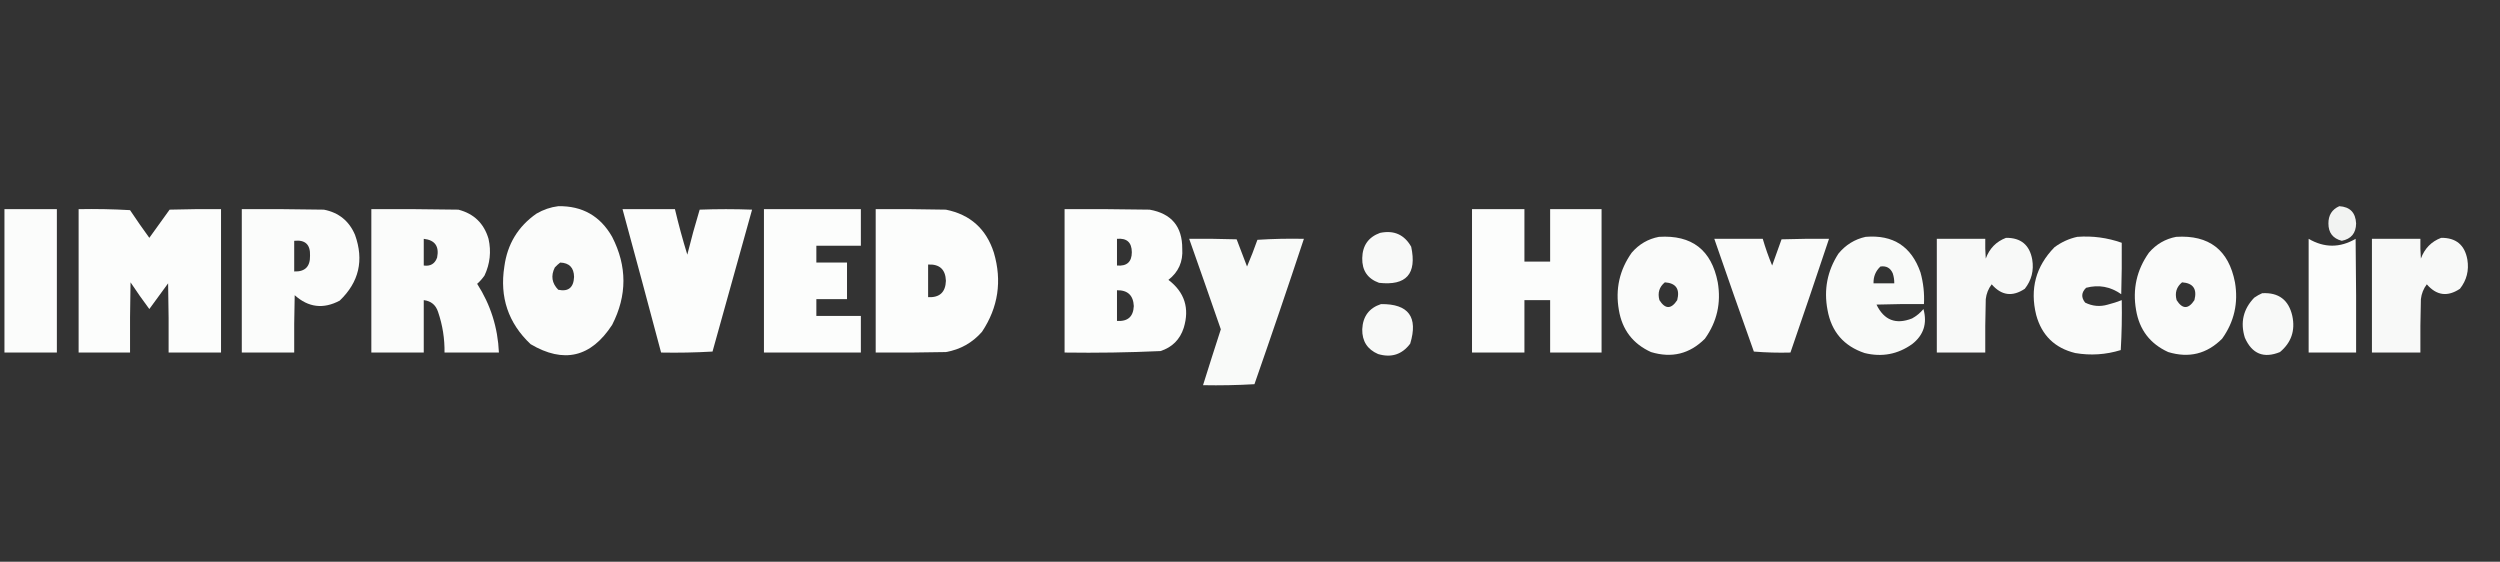 <?xml version="1.0" encoding="UTF-8"?>
<!DOCTYPE svg PUBLIC "-//W3C//DTD SVG 1.1//EN" "http://www.w3.org/Graphics/SVG/1.1/DTD/svg11.dtd">
<svg xmlns="http://www.w3.org/2000/svg" version="1.1" width="2528px" height="568px" style="shape-rendering:geometricPrecision; text-rendering:geometricPrecision; image-rendering:optimizeQuality; fill-rule:evenodd; clip-rule:evenodd" xmlns:xlink="http://www.w3.org/1999/xlink">
<rect width="100%" height="100%" fill="#333333" stroke="none"/>
<g><path style="opacity:0.983" fill="#fefffe" d="M 564.5,208.5 C 588.833,208.081 607,218.414 619,239.5C 634.224,269.161 634.224,298.827 619,328.5C 597.633,361.362 570.133,367.862 536.5,348C 513.943,326.657 505.109,300.49 510,269.5C 513.048,246.817 523.882,228.983 542.5,216C 549.449,211.962 556.783,209.462 564.5,208.5 Z M 566.5,265.5 C 575.665,265.833 580.332,270.666 580.5,280C 580.024,290.84 574.69,295.174 564.5,293C 558.023,286.394 556.856,278.894 561,270.5C 562.73,268.598 564.563,266.931 566.5,265.5 Z"/></g>
<g><path style="opacity:0.938" fill="#fefffe" d="M 2365.5,208.5 C 2376.32,209.157 2381.99,214.99 2382.5,226C 2382.35,235.813 2377.51,241.646 2368,243.5C 2358.98,241.146 2354.48,235.313 2354.5,226C 2354.44,217.607 2358.11,211.774 2365.5,208.5 Z"/></g>
<g><path style="opacity:0.981" fill="#fefffe" d="M 4.5,211.5 C 22.167,211.5 39.833,211.5 57.5,211.5C 57.5,259.833 57.5,308.167 57.5,356.5C 39.833,356.5 22.167,356.5 4.5,356.5C 4.5,308.167 4.5,259.833 4.5,211.5 Z"/></g>
<g><path style="opacity:0.99" fill="#fefffe" d="M 79.5,211.5 C 96.846,211.167 114.179,211.5 131.5,212.5C 137.805,221.971 144.305,231.305 151,240.5C 157.833,231 164.667,221.5 171.5,212C 188.83,211.5 206.163,211.333 223.5,211.5C 223.5,259.833 223.5,308.167 223.5,356.5C 205.833,356.5 188.167,356.5 170.5,356.5C 170.667,333.164 170.5,309.831 170,286.5C 163.667,295.167 157.333,303.833 151,312.5C 144.421,303.675 138.087,294.675 132,285.5C 131.5,309.164 131.333,332.831 131.5,356.5C 114.167,356.5 96.833,356.5 79.5,356.5C 79.5,308.167 79.5,259.833 79.5,211.5 Z"/></g>
<g><path style="opacity:0.982" fill="#fefffe" d="M 244.5,211.5 C 272.169,211.333 299.835,211.5 327.5,212C 342.532,214.929 353.032,223.429 359,237.5C 368.202,263.15 363.036,285.316 343.5,304C 327.007,312.773 311.84,310.94 298,298.5C 297.5,317.83 297.333,337.164 297.5,356.5C 279.833,356.5 262.167,356.5 244.5,356.5C 244.5,308.167 244.5,259.833 244.5,211.5 Z M 297.5,243.5 C 308.619,242.285 313.953,247.285 313.5,258.5C 313.758,269.576 308.425,274.909 297.5,274.5C 297.5,264.167 297.5,253.833 297.5,243.5 Z"/></g>
<g><path style="opacity:0.983" fill="#fefffe" d="M 375.5,211.5 C 404.835,211.333 434.169,211.5 463.5,212C 479.226,216.059 489.392,225.892 494,241.5C 496.858,254.319 495.524,266.652 490,278.5C 487.872,281.63 485.372,284.463 482.5,287C 496.076,308.122 503.409,331.288 504.5,356.5C 486.167,356.5 467.833,356.5 449.5,356.5C 449.702,342.449 447.536,328.782 443,315.5C 440.698,308.359 435.865,304.359 428.5,303.5C 428.5,321.167 428.5,338.833 428.5,356.5C 410.833,356.5 393.167,356.5 375.5,356.5C 375.5,308.167 375.5,259.833 375.5,211.5 Z M 428.5,241.5 C 439.806,242.731 444.306,249.064 442,260.5C 439.706,266.775 435.206,269.441 428.5,268.5C 428.5,259.5 428.5,250.5 428.5,241.5 Z"/></g>
<g><path style="opacity:0.986" fill="#fefffe" d="M 629.5,211.5 C 647.167,211.5 664.833,211.5 682.5,211.5C 686.156,226.969 690.323,242.302 695,257.5C 698.784,242.195 702.95,227.028 707.5,212C 725.167,211.333 742.833,211.333 760.5,212C 747.094,259.789 733.761,307.622 720.5,355.5C 703.179,356.5 685.846,356.833 668.5,356.5C 655.657,308.129 642.657,259.796 629.5,211.5 Z"/></g>
<g><path style="opacity:0.986" fill="#fefffe" d="M 772.5,211.5 C 805.167,211.5 837.833,211.5 870.5,211.5C 870.5,223.833 870.5,236.167 870.5,248.5C 855.5,248.5 840.5,248.5 825.5,248.5C 825.5,254.167 825.5,259.833 825.5,265.5C 835.833,265.5 846.167,265.5 856.5,265.5C 856.5,277.833 856.5,290.167 856.5,302.5C 846.167,302.5 835.833,302.5 825.5,302.5C 825.5,308.167 825.5,313.833 825.5,319.5C 840.5,319.5 855.5,319.5 870.5,319.5C 870.5,331.833 870.5,344.167 870.5,356.5C 837.833,356.5 805.167,356.5 772.5,356.5C 772.5,308.167 772.5,259.833 772.5,211.5 Z"/></g>
<g><path style="opacity:0.986" fill="#fefffe" d="M 885.5,211.5 C 909.169,211.333 932.836,211.5 956.5,212C 981.109,216.936 997.276,231.436 1005,255.5C 1013.42,284.138 1009.42,310.805 993,335.5C 983.287,346.609 971.12,353.442 956.5,356C 932.836,356.5 909.169,356.667 885.5,356.5C 885.5,308.167 885.5,259.833 885.5,211.5 Z M 938.5,267.5 C 950.094,266.928 956.094,272.428 956.5,284C 956.103,295.562 950.103,301.062 938.5,300.5C 938.5,289.5 938.5,278.5 938.5,267.5 Z"/></g>
<g><path style="opacity:0.986" fill="#fefffe" d="M 1076.5,211.5 C 1105.17,211.333 1133.84,211.5 1162.5,212C 1184.59,215.925 1195.59,229.091 1195.5,251.5C 1196.37,264.575 1191.71,275.075 1181.5,283C 1197.88,295.485 1203.05,311.651 1197,331.5C 1193.17,343.333 1185.33,351.167 1173.5,355C 1141.22,356.471 1108.88,356.971 1076.5,356.5C 1076.5,308.167 1076.5,259.833 1076.5,211.5 Z M 1129.5,241.5 C 1139.43,240.599 1144.43,245.099 1144.5,255C 1144.49,264.841 1139.49,269.341 1129.5,268.5C 1129.5,259.5 1129.5,250.5 1129.5,241.5 Z M 1129.5,293.5 C 1140.32,293.32 1145.99,298.654 1146.5,309.5C 1146.02,320.255 1140.36,325.255 1129.5,324.5C 1129.5,314.167 1129.5,303.833 1129.5,293.5 Z"/></g>
<g><path style="opacity:0.992" fill="#fefffe" d="M 1488.5,211.5 C 1506.17,211.5 1523.83,211.5 1541.5,211.5C 1541.5,229.167 1541.5,246.833 1541.5,264.5C 1550.17,264.5 1558.83,264.5 1567.5,264.5C 1567.5,246.833 1567.5,229.167 1567.5,211.5C 1584.83,211.5 1602.17,211.5 1619.5,211.5C 1619.5,259.833 1619.5,308.167 1619.5,356.5C 1602.17,356.5 1584.83,356.5 1567.5,356.5C 1567.5,338.833 1567.5,321.167 1567.5,303.5C 1558.83,303.5 1550.17,303.5 1541.5,303.5C 1541.5,321.167 1541.5,338.833 1541.5,356.5C 1523.83,356.5 1506.17,356.5 1488.5,356.5C 1488.5,308.167 1488.5,259.833 1488.5,211.5 Z"/></g>
<g><path style="opacity:0.965" fill="#fefffe" d="M 1395.5,235.5 C 1409.56,232.562 1420.06,237.228 1427,249.5C 1432.88,276.942 1422.05,289.108 1394.5,286C 1382.9,281.831 1377.24,273.498 1377.5,261C 1377.76,248.263 1383.76,239.763 1395.5,235.5 Z"/></g>
<g><path style="opacity:0.979" fill="#fefffe" d="M 1677.5,239.5 C 1710.82,237.409 1730.66,252.742 1737,285.5C 1740.55,306.43 1736.22,325.43 1724,342.5C 1708.64,357.882 1690.47,362.382 1669.5,356C 1651.18,347.669 1640.35,333.503 1637,313.5C 1633.31,292.288 1637.64,272.955 1650,255.5C 1657.38,246.921 1666.55,241.588 1677.5,239.5 Z M 1683.5,285.5 C 1694.73,286.266 1698.9,292.266 1696,303.5C 1689.9,312.803 1683.9,312.803 1678,303.5C 1676.01,296.128 1677.85,290.128 1683.5,285.5 Z"/></g>
<g><path style="opacity:0.973" fill="#fefffe" d="M 1886.5,239.5 C 1914.34,237.189 1932.84,249.189 1942,275.5C 1944.9,285.97 1946.07,296.637 1945.5,307.5C 1929.5,307.333 1913.5,307.5 1897.5,308C 1905.11,323.8 1917.11,328.467 1933.5,322C 1937.92,319.588 1941.75,316.422 1945,312.5C 1949.01,327.096 1945.18,338.929 1933.5,348C 1918.96,358.307 1902.96,361.307 1885.5,357C 1864.43,349.923 1851.93,335.423 1848,313.5C 1844.08,292.946 1847.74,273.946 1859,256.5C 1866.3,247.611 1875.46,241.945 1886.5,239.5 Z M 1901.5,269.5 C 1907.46,268.626 1911.63,270.959 1914,276.5C 1915.04,279.757 1915.54,283.09 1915.5,286.5C 1908.5,286.5 1901.5,286.5 1894.5,286.5C 1894.32,279.701 1896.65,274.034 1901.5,269.5 Z"/></g>
<g><path style="opacity:0.978" fill="#fefffe" d="M 2100.5,239.5 C 2115.94,238.352 2130.94,240.352 2145.5,245.5C 2145.67,262.837 2145.5,280.17 2145,297.5C 2134.06,289.8 2122.23,287.633 2109.5,291C 2104.63,295.719 2104.3,300.719 2108.5,306C 2115.89,309.676 2123.55,310.342 2131.5,308C 2136.33,306.777 2141,305.277 2145.5,303.5C 2145.83,320.411 2145.49,337.244 2144.5,354C 2129.41,358.657 2114.08,359.657 2098.5,357C 2077.78,351.943 2064.61,339.11 2059,318.5C 2052.47,292.096 2058.64,269.263 2077.5,250C 2084.51,244.827 2092.17,241.327 2100.5,239.5 Z"/></g>
<g><path style="opacity:0.979" fill="#fefffe" d="M 2200.5,239.5 C 2233.82,237.409 2253.66,252.742 2260,285.5C 2263.55,306.43 2259.22,325.43 2247,342.5C 2231.64,357.882 2213.47,362.382 2192.5,356C 2174.18,347.669 2163.35,333.503 2160,313.5C 2156.31,292.288 2160.64,272.955 2173,255.5C 2180.38,246.921 2189.55,241.588 2200.5,239.5 Z M 2206.5,285.5 C 2217.73,286.266 2221.9,292.266 2219,303.5C 2212.9,312.803 2206.9,312.803 2201,303.5C 2199.01,296.128 2200.85,290.128 2206.5,285.5 Z"/></g>
<g><path style="opacity:0.969" fill="#fefffe" d="M 2028.5,240.5 C 2043.51,240.345 2052.35,247.678 2055,262.5C 2056.8,273.506 2054.3,283.339 2047.5,292C 2034.97,300.372 2023.81,298.872 2014,287.5C 2010.64,291.901 2008.64,296.901 2008,302.5C 2007.5,320.497 2007.33,338.497 2007.5,356.5C 1991.17,356.5 1974.83,356.5 1958.5,356.5C 1958.5,318.167 1958.5,279.833 1958.5,241.5C 1974.83,241.5 1991.17,241.5 2007.5,241.5C 2007.33,248.175 2007.5,254.842 2008,261.5C 2011.74,251.265 2018.57,244.265 2028.5,240.5 Z"/></g>
<g><path style="opacity:0.969" fill="#fefffe" d="M 2468.5,240.5 C 2483.51,240.345 2492.35,247.678 2495,262.5C 2496.8,273.506 2494.3,283.339 2487.5,292C 2474.97,300.372 2463.81,298.872 2454,287.5C 2450.64,291.901 2448.64,296.901 2448,302.5C 2447.5,320.497 2447.33,338.497 2447.5,356.5C 2431.17,356.5 2414.83,356.5 2398.5,356.5C 2398.5,318.167 2398.5,279.833 2398.5,241.5C 2414.83,241.5 2431.17,241.5 2447.5,241.5C 2447.33,248.175 2447.5,254.842 2448,261.5C 2451.74,251.265 2458.57,244.265 2468.5,240.5 Z"/></g>
<g><path style="opacity:0.975" fill="#fefffe" d="M 1202.5,241.5 C 1218.5,241.333 1234.5,241.5 1250.5,242C 1254,251.15 1257.5,260.317 1261,269.5C 1264.78,260.652 1268.28,251.652 1271.5,242.5C 1287.15,241.501 1302.82,241.167 1318.5,241.5C 1302.24,290.614 1285.57,339.614 1268.5,388.5C 1251.18,389.5 1233.85,389.833 1216.5,389.5C 1222.39,370.669 1228.39,351.836 1234.5,333C 1223.93,302.452 1213.26,271.952 1202.5,241.5 Z"/></g>
<g><path style="opacity:0.978" fill="#fefffe" d="M 1733.5,241.5 C 1749.83,241.5 1766.17,241.5 1782.5,241.5C 1785.16,250.653 1788.33,259.653 1792,268.5C 1795.17,259.65 1798.34,250.817 1801.5,242C 1817.5,241.5 1833.5,241.333 1849.5,241.5C 1836.7,279.908 1823.7,318.241 1810.5,356.5C 1798.15,356.832 1785.82,356.499 1773.5,355.5C 1759.96,317.552 1746.63,279.552 1733.5,241.5 Z"/></g>
<g><path style="opacity:0.985" fill="#fefffe" d="M 2334.5,241.5 C 2350.33,250.721 2366.16,250.721 2382,241.5C 2382.5,279.832 2382.67,318.165 2382.5,356.5C 2366.5,356.5 2350.5,356.5 2334.5,356.5C 2334.5,318.167 2334.5,279.833 2334.5,241.5 Z"/></g>
<g><path style="opacity:0.967" fill="#fefffe" d="M 2287.5,296.5 C 2304.16,295.579 2314.33,303.245 2318,319.5C 2321.11,334.279 2316.94,346.446 2305.5,356C 2289.05,362.697 2277.22,357.864 2270,341.5C 2265.21,326.052 2268.38,312.552 2279.5,301C 2282.1,299.205 2284.77,297.705 2287.5,296.5 Z"/></g>
<g><path style="opacity:0.965" fill="#fefffe" d="M 1396.5,307.5 C 1424.36,307.22 1434.19,320.554 1426,347.5C 1417.74,358.499 1406.91,361.999 1393.5,358C 1382.64,353.296 1377.31,344.963 1377.5,333C 1378.11,319.931 1384.44,311.431 1396.5,307.5 Z"/></g>
</svg>
